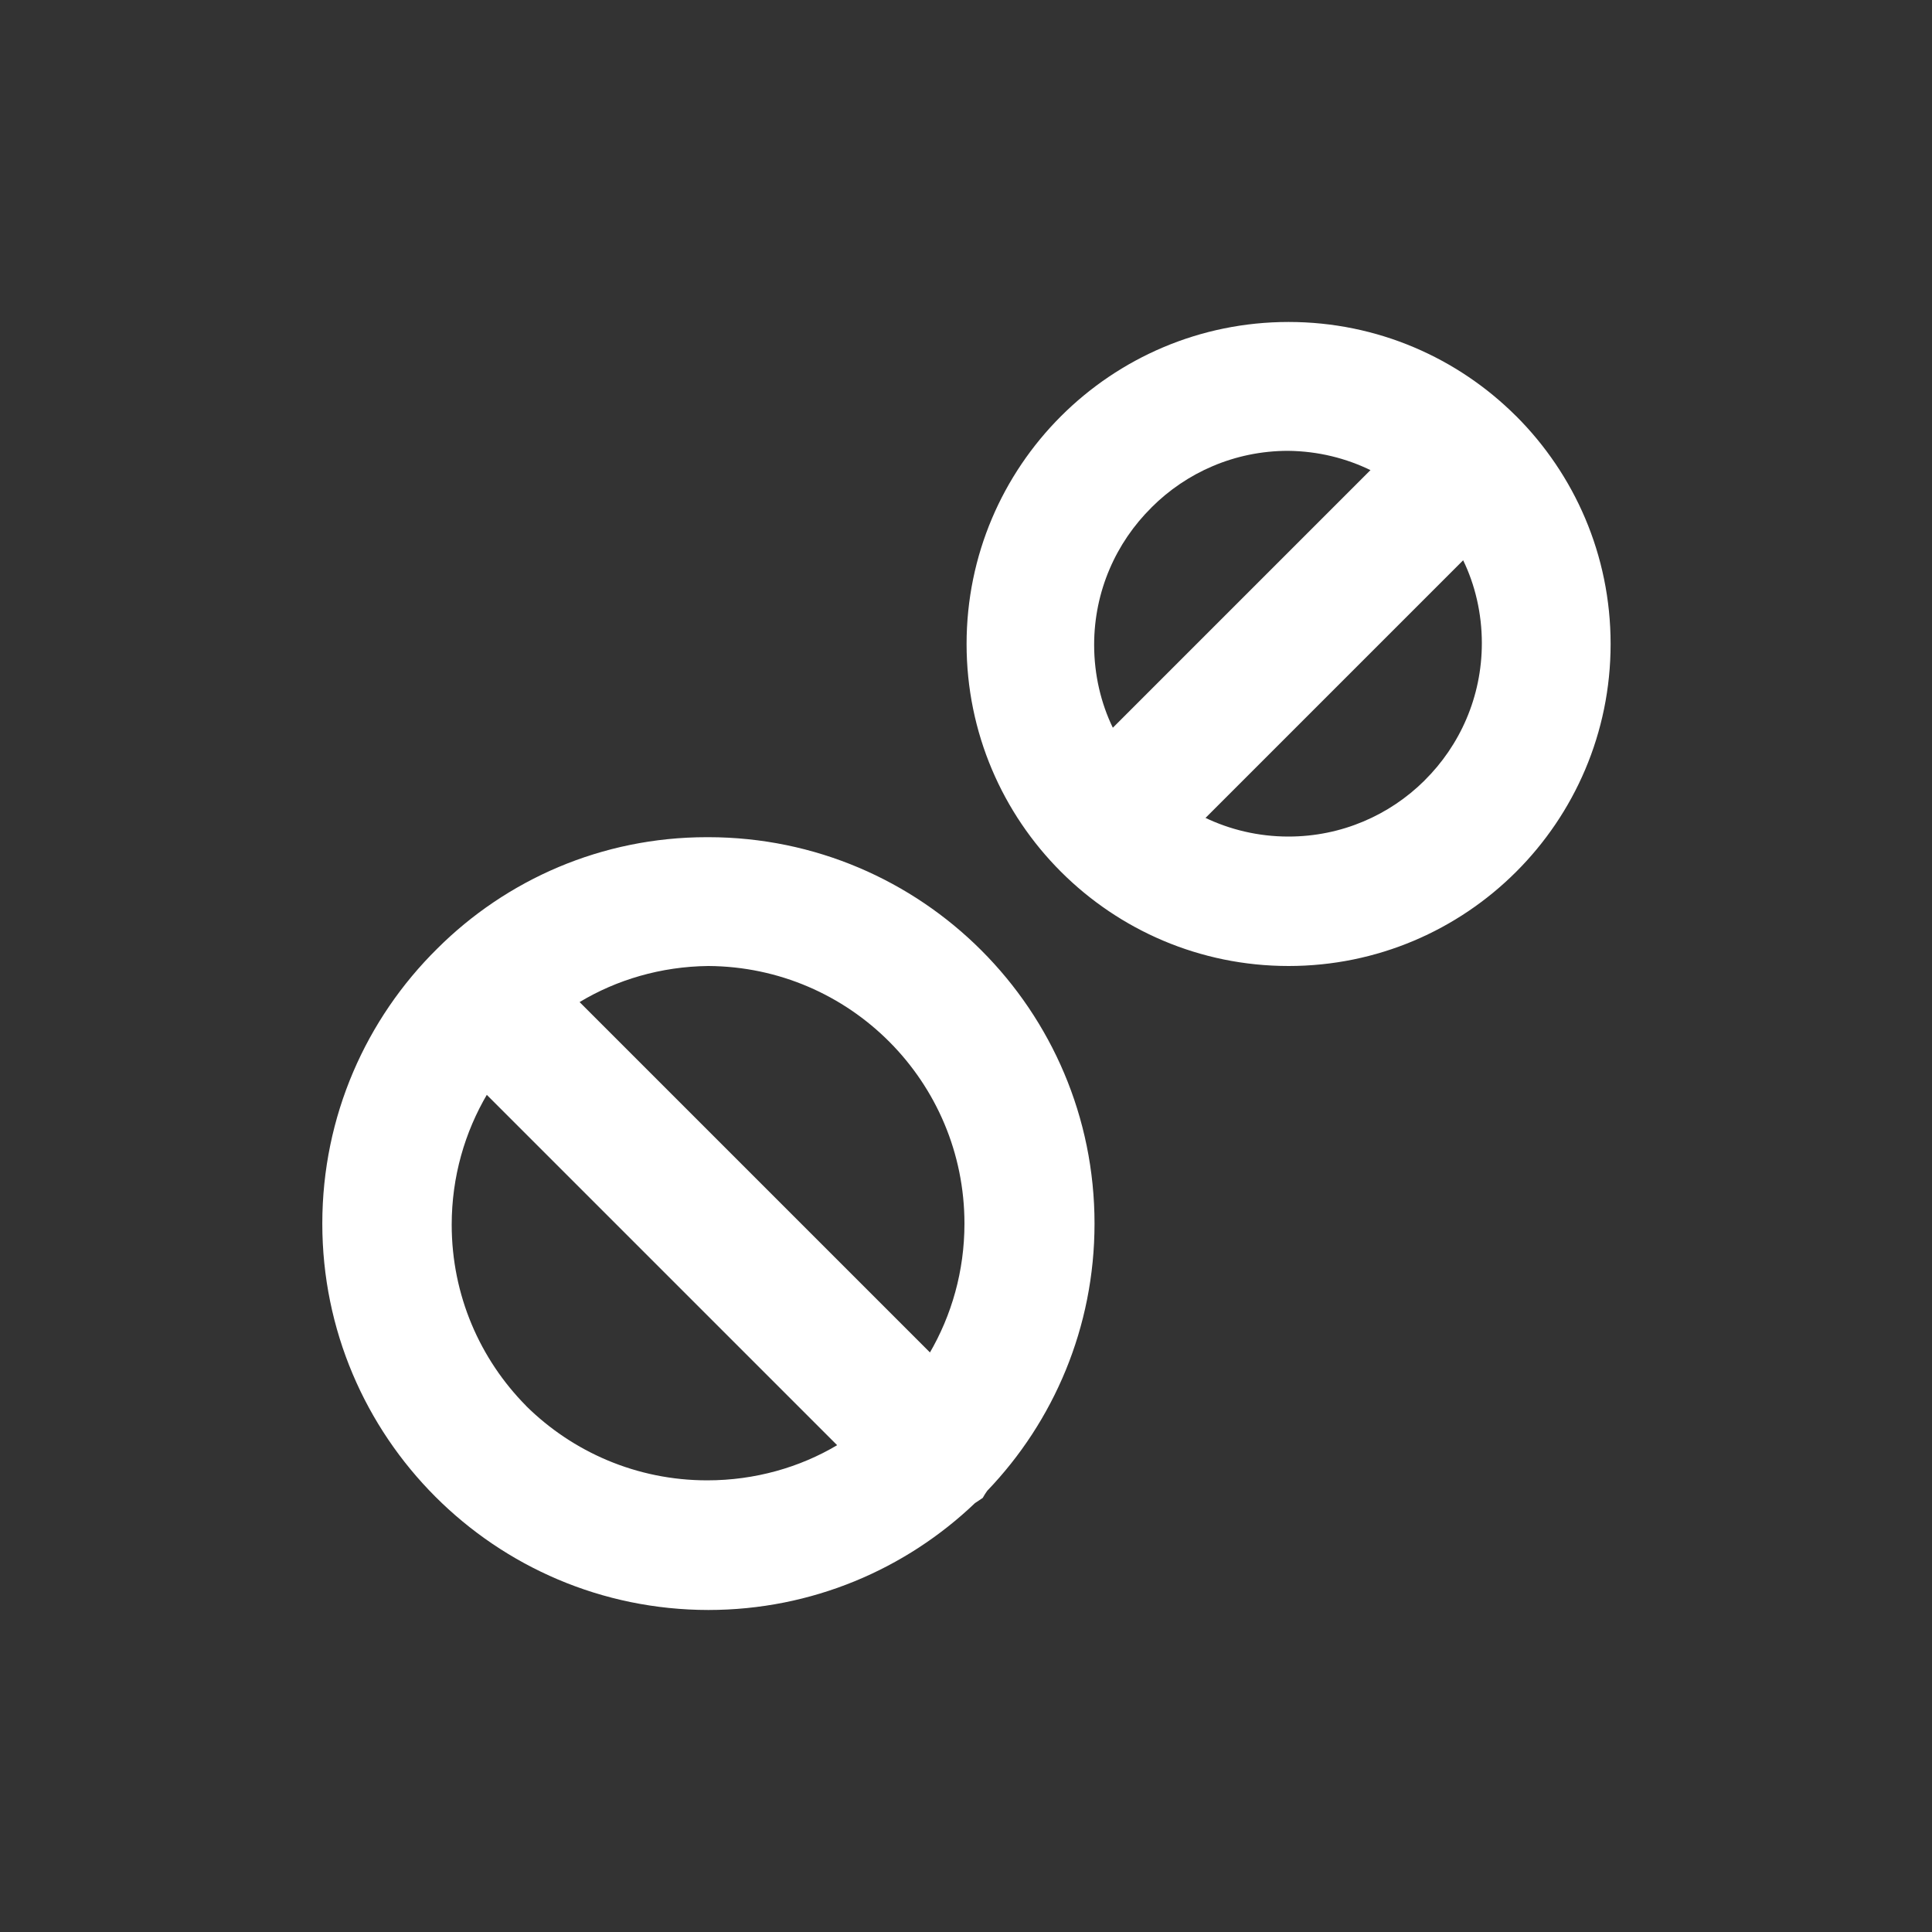 <!-- Generated by IcoMoon.io -->
<svg version="1.1" xmlns="http://www.w3.org/2000/svg" width="40" height="40" viewBox="0 0 40 40">
<rect x="0" y="0" width="40" height="40" fill="#333333" stroke="none"/>
<title>tablets</title>
<path fill="#fff" d="M31.387 8.613c-1.206-1.203-2.87-1.947-4.708-1.947-3.682 0-6.667 2.985-6.667 6.667s2.985 6.667 6.667 6.667c1.838 0 3.502-0.744 4.708-1.947l-0 0c1.21-1.207 1.959-2.876 1.959-4.72s-0.749-3.513-1.958-4.72l-0-0zM23.84 10.507c0.723-0.724 1.723-1.172 2.826-1.173h0c0.622 0.006 1.208 0.153 1.73 0.41l-0.023-0.010-5.333 5.333c-0.244-0.502-0.387-1.093-0.387-1.716 0-1.112 0.454-2.118 1.187-2.843l0-0zM29.493 16.16c-0.723 0.717-1.718 1.16-2.817 1.16-0.624 0-1.214-0.143-1.74-0.397l0.024 0.010 5.333-5.333c0.244 0.502 0.387 1.093 0.387 1.716 0 1.112-0.454 2.118-1.187 2.843l-0 0zM14.667 17.333c-0.009-0-0.020-0-0.032-0-2.179 0-4.152 0.881-5.582 2.307l0-0c-1.47 1.451-2.38 3.466-2.38 5.693 0 4.416 3.578 7.996 7.993 8h0c2.142-0.001 4.088-0.844 5.523-2.216l-0.003 0.003 0.16-0.107c0.032-0.057 0.062-0.105 0.096-0.151l-0.003 0.004c1.375-1.434 2.222-3.385 2.222-5.533 0-4.417-3.579-7.997-7.995-8h-0zM10.893 29.107c-0.953-0.963-1.541-2.288-1.541-3.75 0-0.991 0.27-1.919 0.741-2.714l-0.014 0.025 7.253 7.253c-0.77 0.458-1.699 0.728-2.69 0.728-1.462 0-2.787-0.589-3.751-1.542l0 0zM19.253 28l-7.253-7.253c0.763-0.46 1.681-0.736 2.664-0.747l0.003-0c2.932 0.018 5.301 2.399 5.301 5.333 0 0.982-0.265 1.902-0.728 2.692l0.014-0.025z"></path>
</svg>
